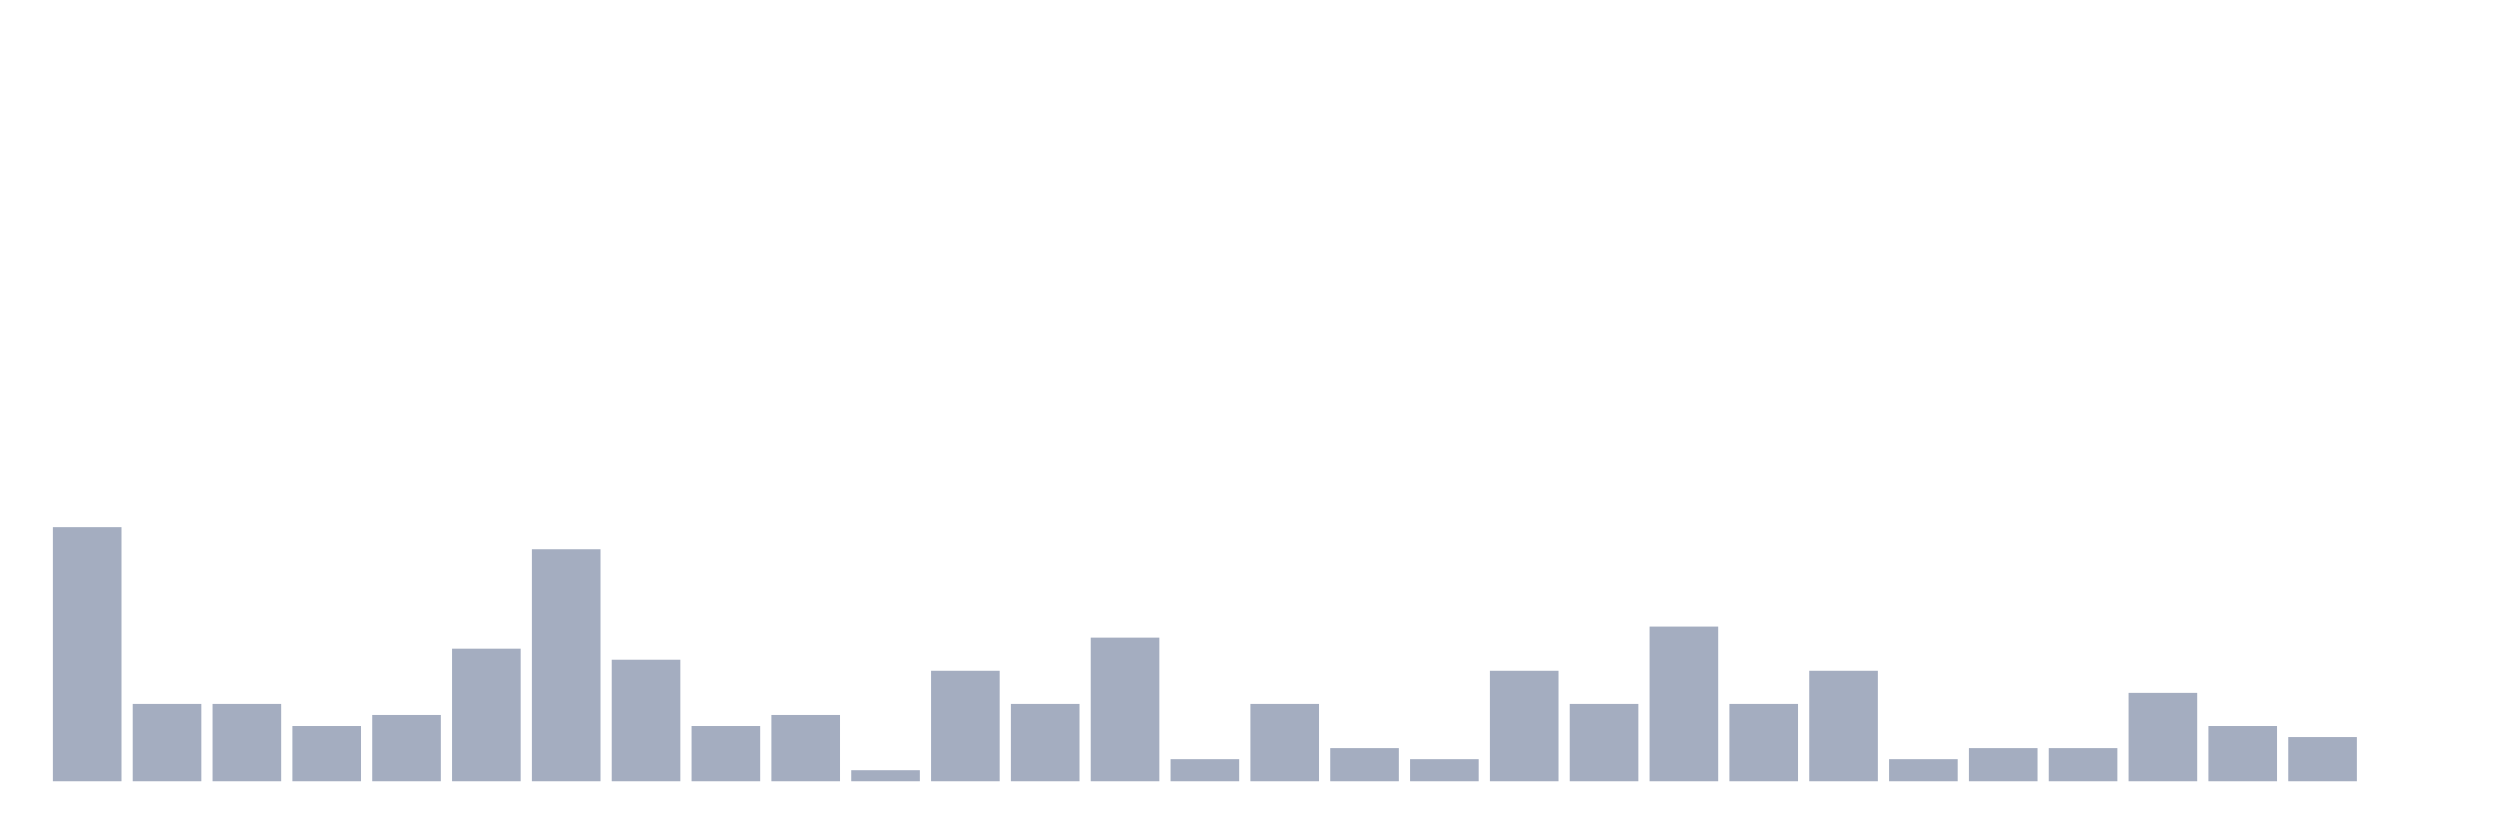 <svg xmlns="http://www.w3.org/2000/svg" viewBox="0 0 480 160"><g transform="translate(10,10)"><rect class="bar" x="0.153" width="13.175" y="91.212" height="48.788" fill="rgb(164,173,192)"></rect><rect class="bar" x="15.482" width="13.175" y="125.152" height="14.848" fill="rgb(164,173,192)"></rect><rect class="bar" x="30.81" width="13.175" y="125.152" height="14.848" fill="rgb(164,173,192)"></rect><rect class="bar" x="46.138" width="13.175" y="129.394" height="10.606" fill="rgb(164,173,192)"></rect><rect class="bar" x="61.466" width="13.175" y="127.273" height="12.727" fill="rgb(164,173,192)"></rect><rect class="bar" x="76.794" width="13.175" y="114.545" height="25.455" fill="rgb(164,173,192)"></rect><rect class="bar" x="92.123" width="13.175" y="95.455" height="44.545" fill="rgb(164,173,192)"></rect><rect class="bar" x="107.451" width="13.175" y="116.667" height="23.333" fill="rgb(164,173,192)"></rect><rect class="bar" x="122.779" width="13.175" y="129.394" height="10.606" fill="rgb(164,173,192)"></rect><rect class="bar" x="138.107" width="13.175" y="127.273" height="12.727" fill="rgb(164,173,192)"></rect><rect class="bar" x="153.436" width="13.175" y="137.879" height="2.121" fill="rgb(164,173,192)"></rect><rect class="bar" x="168.764" width="13.175" y="118.788" height="21.212" fill="rgb(164,173,192)"></rect><rect class="bar" x="184.092" width="13.175" y="125.152" height="14.848" fill="rgb(164,173,192)"></rect><rect class="bar" x="199.42" width="13.175" y="112.424" height="27.576" fill="rgb(164,173,192)"></rect><rect class="bar" x="214.748" width="13.175" y="135.758" height="4.242" fill="rgb(164,173,192)"></rect><rect class="bar" x="230.077" width="13.175" y="125.152" height="14.848" fill="rgb(164,173,192)"></rect><rect class="bar" x="245.405" width="13.175" y="133.636" height="6.364" fill="rgb(164,173,192)"></rect><rect class="bar" x="260.733" width="13.175" y="135.758" height="4.242" fill="rgb(164,173,192)"></rect><rect class="bar" x="276.061" width="13.175" y="118.788" height="21.212" fill="rgb(164,173,192)"></rect><rect class="bar" x="291.39" width="13.175" y="125.152" height="14.848" fill="rgb(164,173,192)"></rect><rect class="bar" x="306.718" width="13.175" y="110.303" height="29.697" fill="rgb(164,173,192)"></rect><rect class="bar" x="322.046" width="13.175" y="125.152" height="14.848" fill="rgb(164,173,192)"></rect><rect class="bar" x="337.374" width="13.175" y="118.788" height="21.212" fill="rgb(164,173,192)"></rect><rect class="bar" x="352.702" width="13.175" y="135.758" height="4.242" fill="rgb(164,173,192)"></rect><rect class="bar" x="368.031" width="13.175" y="133.636" height="6.364" fill="rgb(164,173,192)"></rect><rect class="bar" x="383.359" width="13.175" y="133.636" height="6.364" fill="rgb(164,173,192)"></rect><rect class="bar" x="398.687" width="13.175" y="123.03" height="16.97" fill="rgb(164,173,192)"></rect><rect class="bar" x="414.015" width="13.175" y="129.394" height="10.606" fill="rgb(164,173,192)"></rect><rect class="bar" x="429.344" width="13.175" y="131.515" height="8.485" fill="rgb(164,173,192)"></rect><rect class="bar" x="444.672" width="13.175" y="140" height="0" fill="rgb(164,173,192)"></rect></g></svg>
